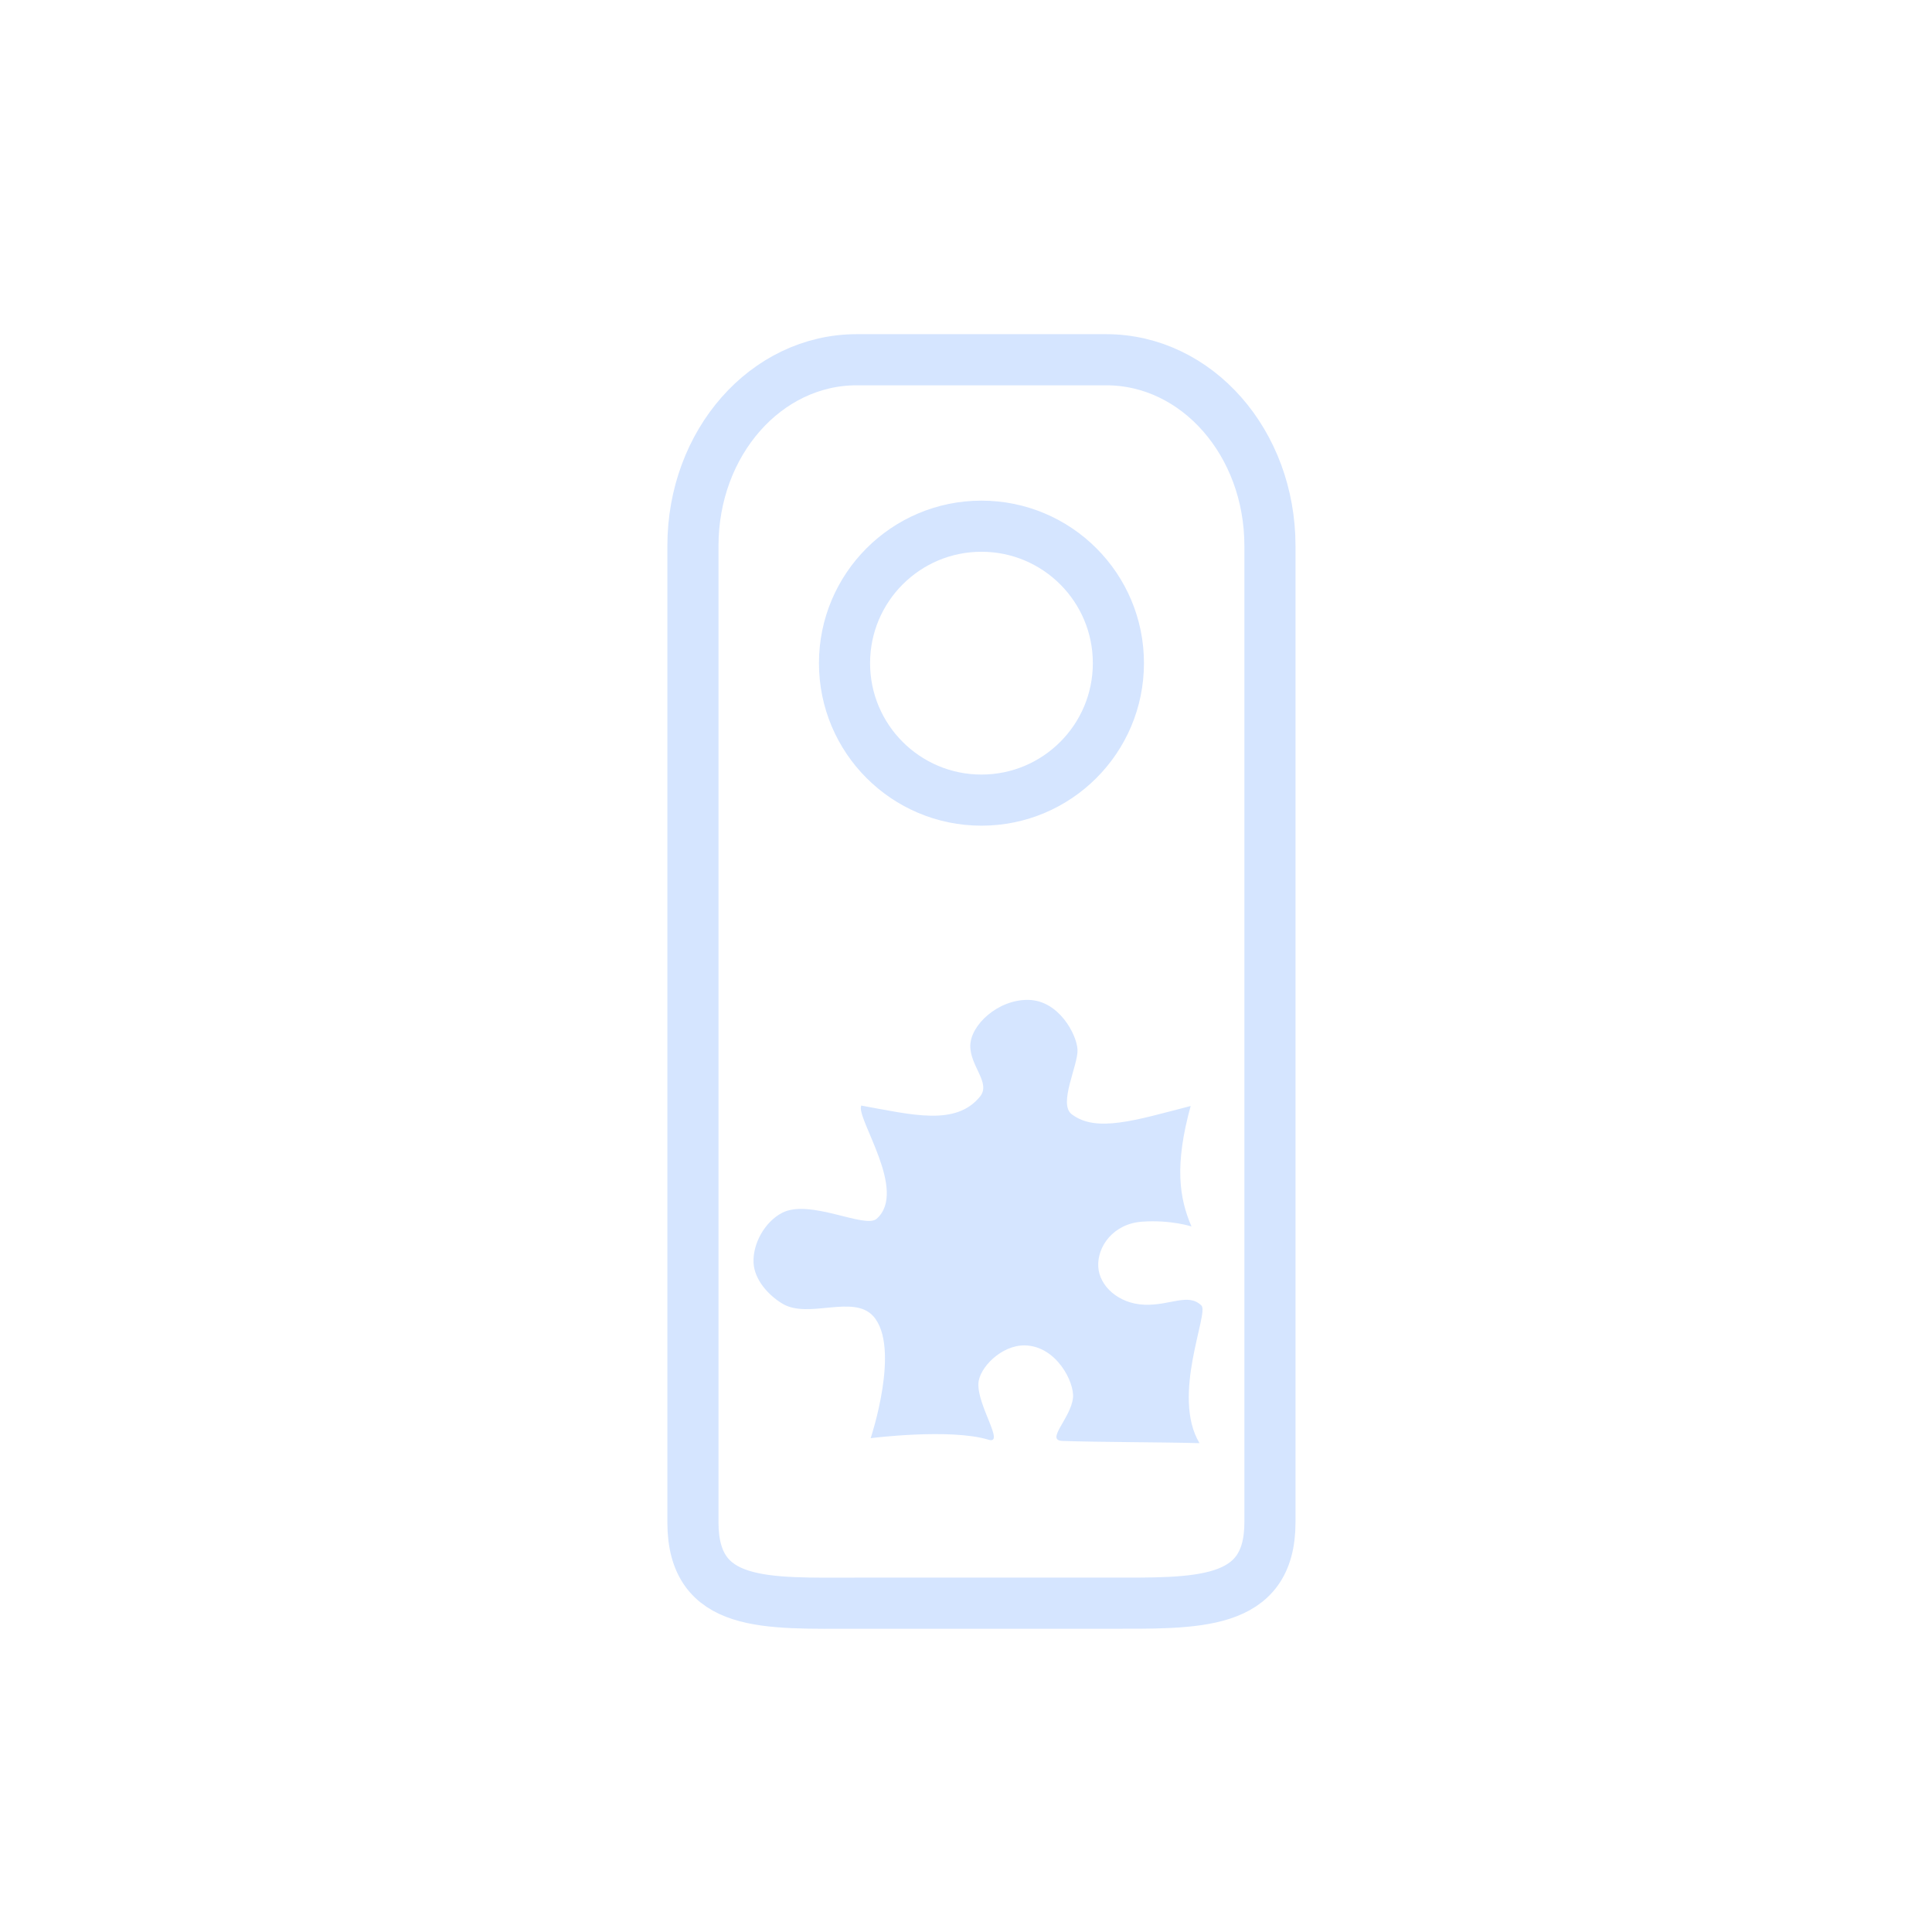 <?xml version="1.0" encoding="UTF-8" standalone="no"?>
<!-- Created with Inkscape (http://www.inkscape.org/) -->
<svg xmlns:rdf="http://www.w3.org/1999/02/22-rdf-syntax-ns#" xmlns="http://www.w3.org/2000/svg" height="192" width="192" version="1.1" xmlns:cc="http://creativecommons.org/ns#" xmlns:dc="http://purl.org/dc/elements/1.1/" viewBox="0 0 50 50">
 <path stroke-linejoin="round" d="m22.172 9.31c-2.349 0-4.239 2.149-4.239 4.817v25.271c0 2.222 1.891 2.092 4.239 2.092h6.455c2.349 0 4.239 0.09 4.239-2.092v-25.271c0-2.669-1.891-4.817-4.239-4.817zm3.228 4.308c1.958 0 3.545 1.587 3.544 3.545-0 1.957-1.587 3.544-3.544 3.544-1.957-0-3.544-1.587-3.544-3.544-0-1.958 1.587-3.545 3.544-3.545z" stroke="#d5e5ff" stroke-linecap="round" stroke-width="1.323" fill="none"/>
 <path d="m30.835 31.74c-0.319-0.741-0.441-1.587-0.021-3.117-1.433 0.371-2.446 0.698-3.08 0.212-0.352-0.27 0.172-1.273 0.152-1.67-0.02-0.396-0.486-1.276-1.272-1.288-0.787-0.013-1.496 0.65-1.503 1.184-0.007 0.534 0.54 0.964 0.252 1.318-0.627 0.77-1.752 0.472-3.074 0.233-0.149 0.319 1.218 2.213 0.397 2.931-0.302 0.264-1.732-0.528-2.447-0.154-0.454 0.238-0.763 0.806-0.737 1.296 0.022 0.425 0.373 0.832 0.754 1.058 0.669 0.396 1.832-0.25 2.343 0.319 0.721 0.802-0.066 3.158-0.066 3.158s2.053-0.262 3.049 0.04c0.434 0.131-0.288-0.873-0.261-1.455 0.019-0.406 0.595-0.996 1.199-0.986 0.821 0.013 1.292 0.959 1.249 1.357-0.057 0.529-0.72 1.099-0.277 1.115 0.902 0.033 2.605 0.031 3.551 0.058-0.737-1.228 0.25-3.364 0.051-3.561-0.341-0.338-0.814 0.006-1.483-0.022-0.668-0.029-1.159-0.484-1.188-0.98-0.031-0.528 0.392-1.117 1.134-1.169 0.742-0.053 1.278 0.124 1.278 0.124z" fill="#d5e5ff"/>
</svg>
